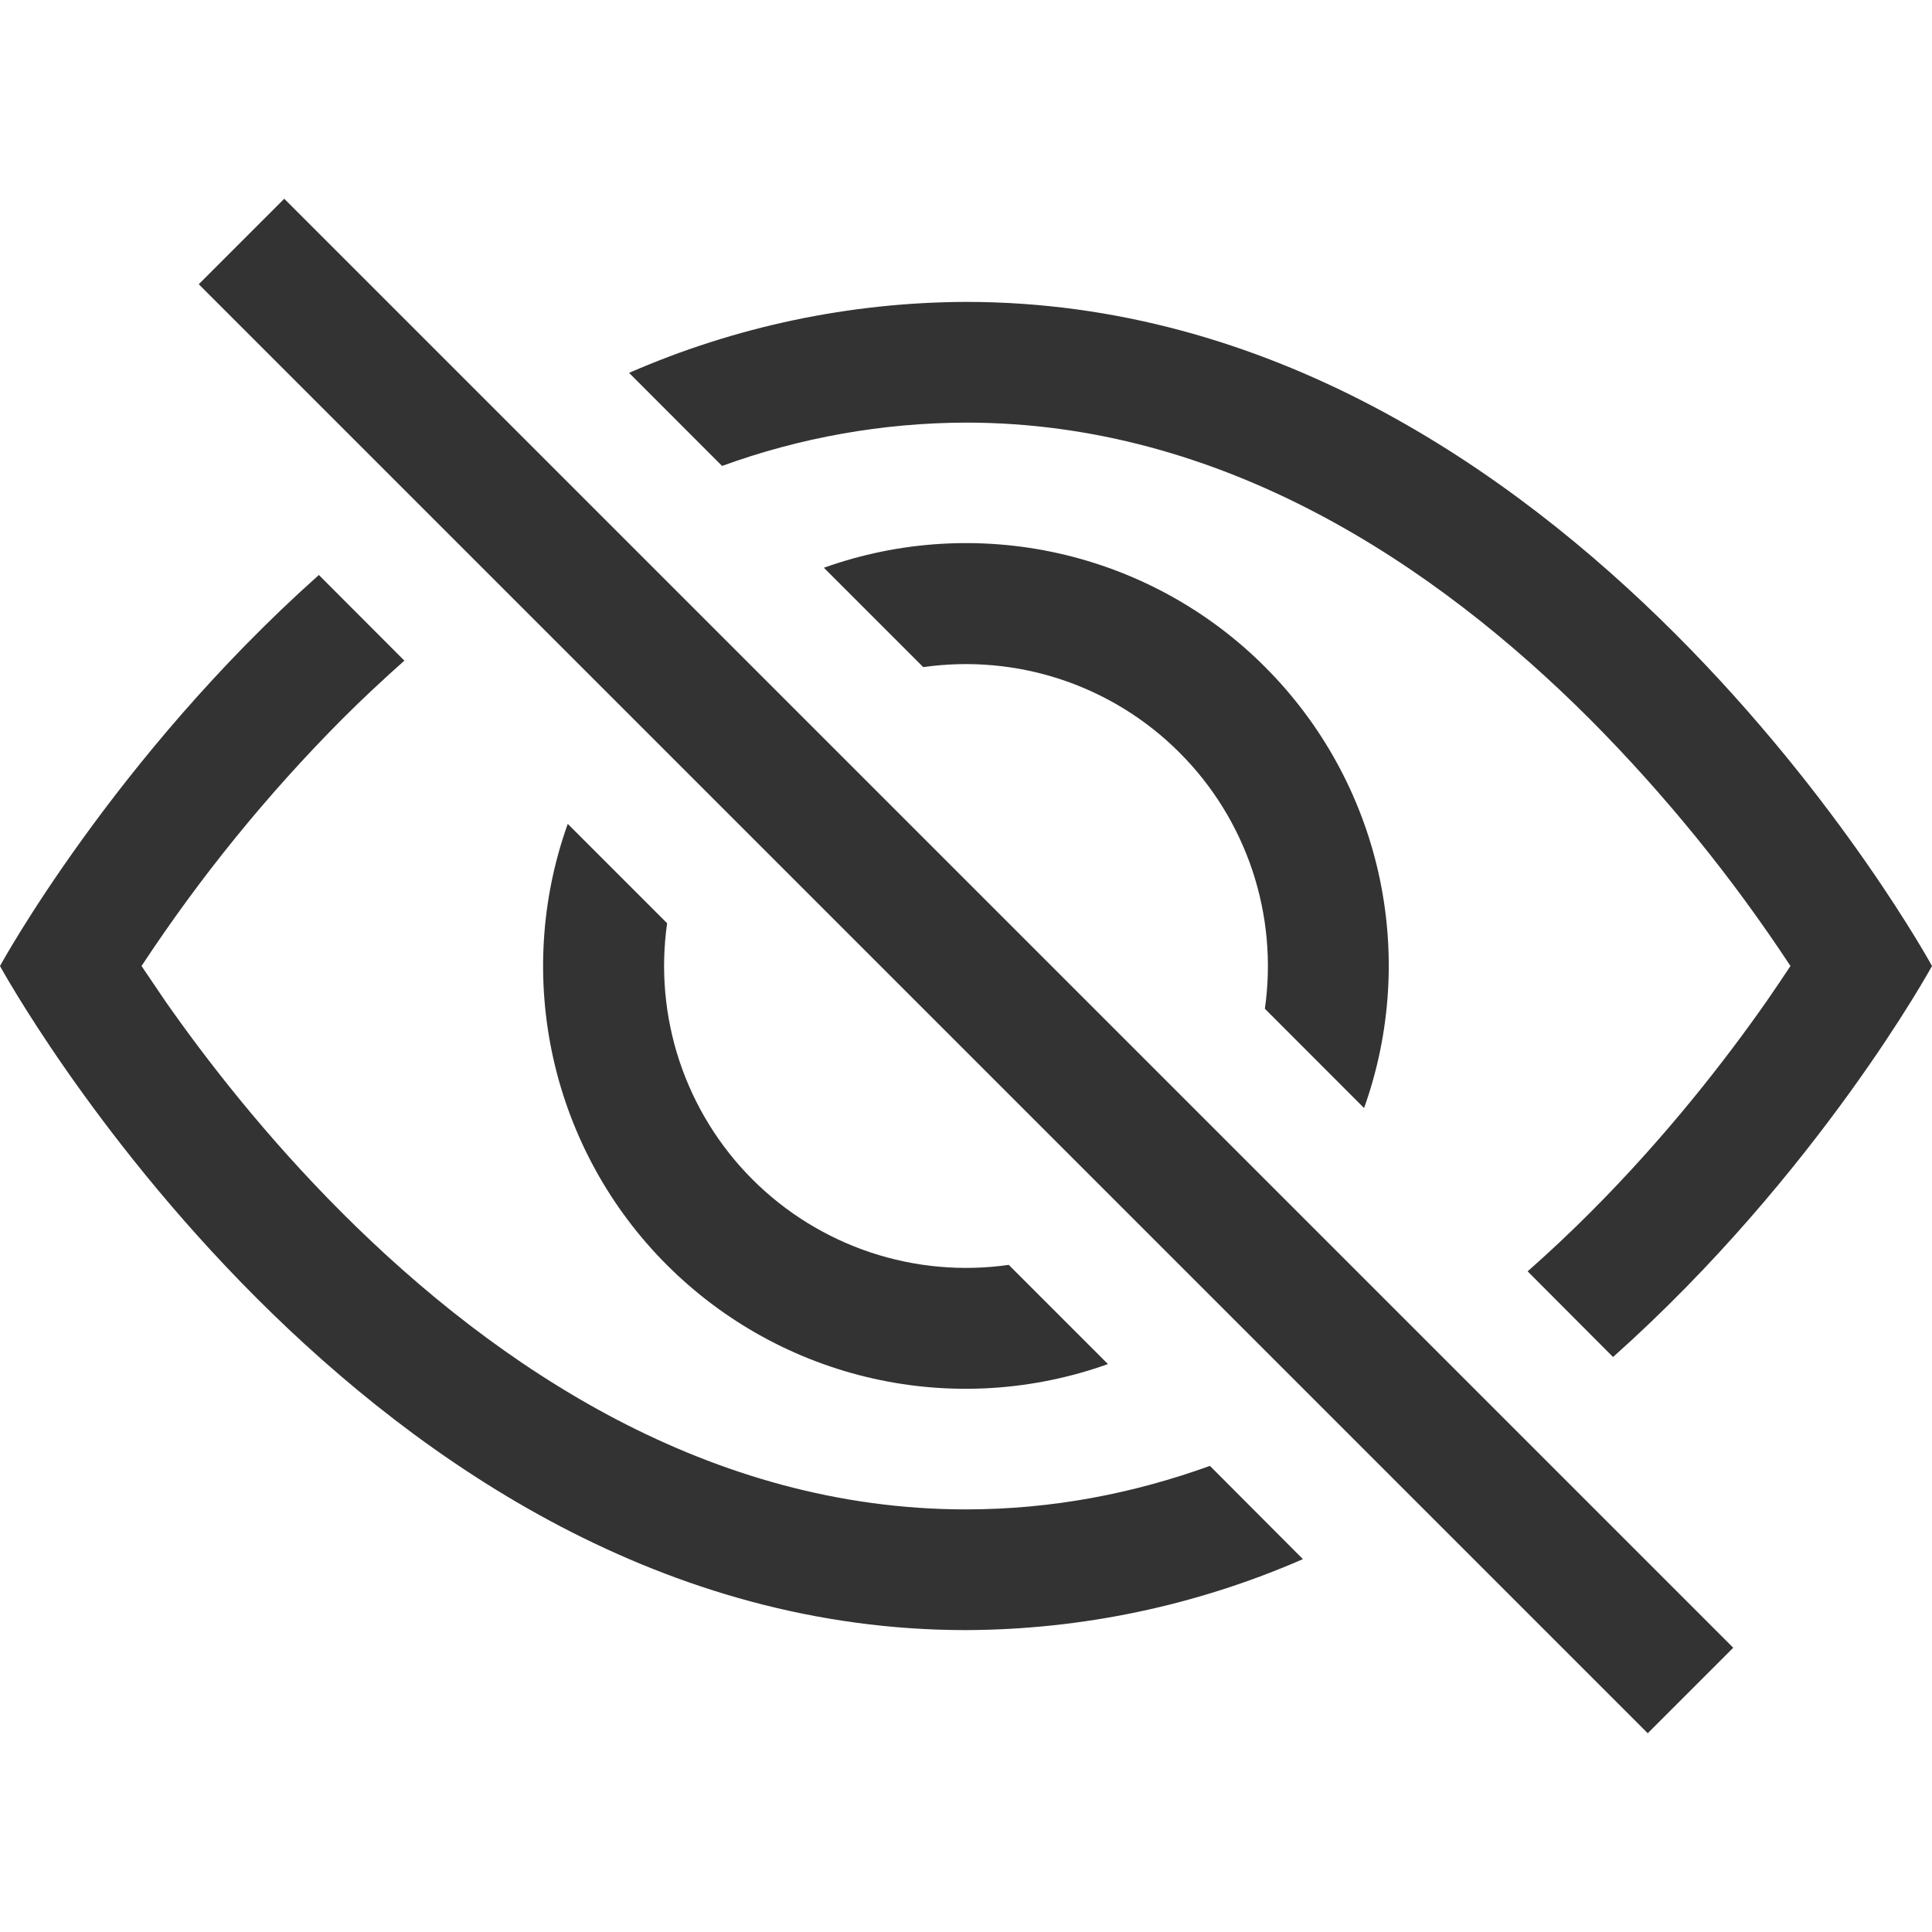 <svg width="23" height="23" viewBox="0 0 23 23" fill="none" xmlns="http://www.w3.org/2000/svg">
<path d="M19.203 16.155C21.649 13.973 23 11.5 23 11.5C23 11.5 18.687 3.594 11.5 3.594C10.119 3.599 8.754 3.886 7.489 4.439L8.596 5.547C9.527 5.208 10.509 5.034 11.5 5.031C14.547 5.031 17.076 6.71 18.929 8.563C19.821 9.46 20.62 10.444 21.315 11.5C21.232 11.625 21.14 11.763 21.035 11.914C20.553 12.604 19.842 13.524 18.929 14.437C18.692 14.674 18.444 14.908 18.186 15.135L19.203 16.155Z" fill="#333333"/>
<path d="M16.239 13.191C16.56 12.293 16.619 11.323 16.411 10.394C16.202 9.464 15.733 8.613 15.059 7.939C14.386 7.265 13.534 6.797 12.605 6.588C11.675 6.379 10.705 6.438 9.808 6.759L10.991 7.942C11.543 7.863 12.107 7.914 12.636 8.09C13.166 8.267 13.647 8.564 14.041 8.959C14.436 9.353 14.733 9.834 14.91 10.364C15.086 10.893 15.137 11.456 15.058 12.009L16.239 13.191ZM12.009 15.058L13.19 16.239C12.293 16.56 11.323 16.62 10.394 16.411C9.464 16.202 8.613 15.733 7.939 15.059C7.265 14.386 6.797 13.534 6.588 12.605C6.379 11.675 6.438 10.705 6.759 9.808L7.942 10.991C7.863 11.544 7.914 12.107 8.09 12.636C8.267 13.166 8.564 13.647 8.958 14.041C9.353 14.436 9.834 14.733 10.364 14.91C10.893 15.086 11.456 15.137 12.009 15.058Z" fill="#333333"/>
<path d="M4.816 7.863C4.557 8.093 4.308 8.326 4.071 8.563C3.179 9.46 2.38 10.444 1.685 11.5L1.965 11.914C2.447 12.604 3.158 13.524 4.071 14.437C5.924 16.29 8.454 17.969 11.5 17.969C12.529 17.969 13.498 17.778 14.404 17.451L15.511 18.561C14.245 19.114 12.881 19.401 11.5 19.406C4.312 19.406 0 11.5 0 11.5C0 11.5 1.35 9.026 3.796 6.845L4.814 7.865L4.816 7.863ZM19.616 20.634L2.366 3.384L3.384 2.366L20.634 19.616L19.616 20.634Z" fill="#333333"/>
</svg>
